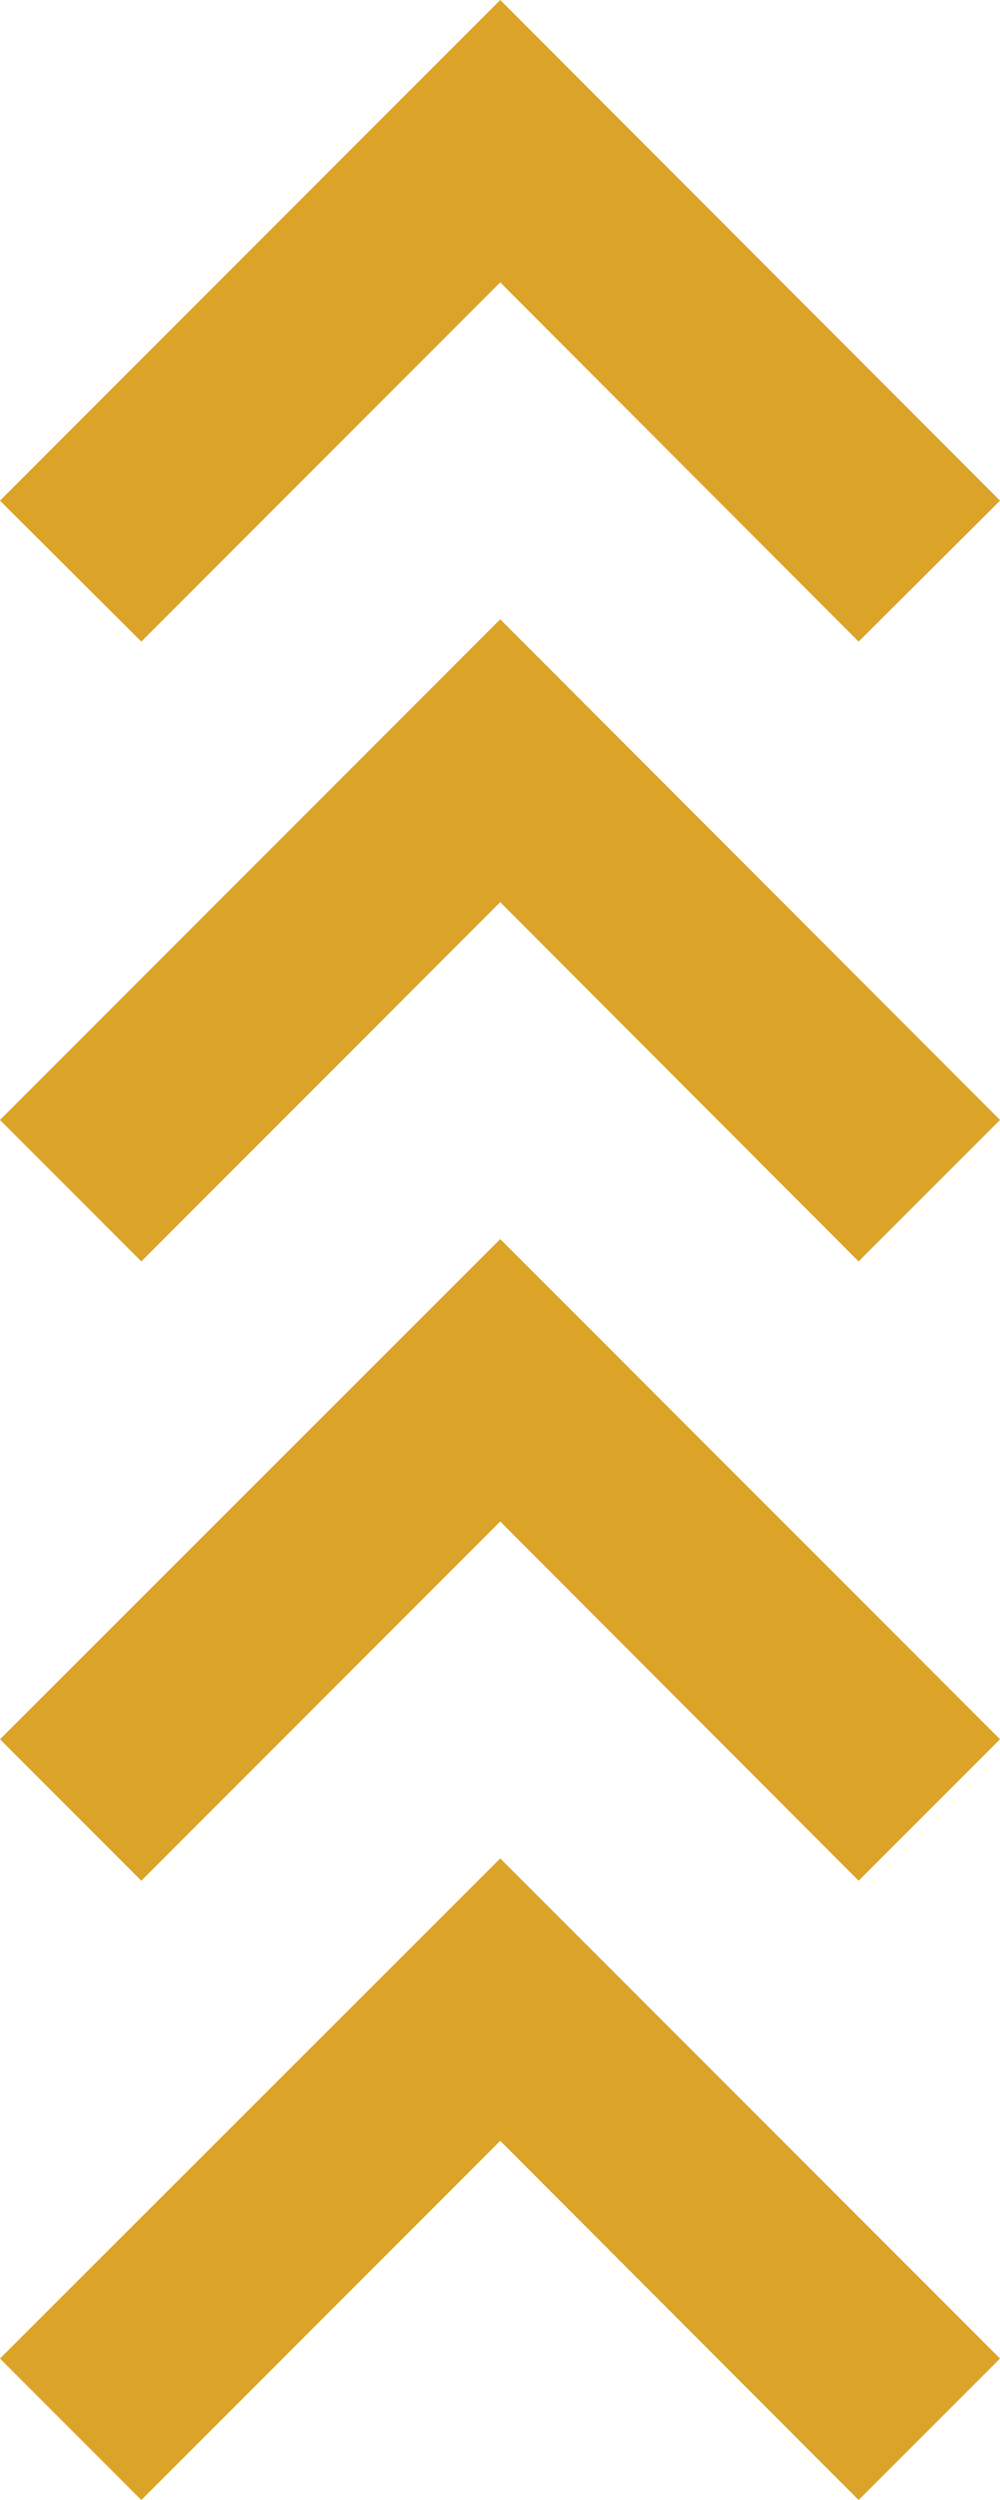 <svg xmlns="http://www.w3.org/2000/svg" viewBox="0 0 184.19 460.1"><defs><style>.cls-1{fill:#dba327;}</style></defs><title>shape-multiple-arrow</title><g id="Layer_2" data-name="Layer 2"><g id="Layer_1-2" data-name="Layer 1"><g id="Layer_2-2" data-name="Layer 2"><g id="BACKGROUND_1" data-name="BACKGROUND 1"><polygon class="cls-1" points="0 92.14 92.14 0 184.19 92.14 158.15 118.08 92.14 51.97 26.03 118.08 0 92.14"/><polygon class="cls-1" points="0 206.12 92.14 113.98 184.19 206.12 158.15 232.15 92.14 166.04 26.03 232.15 0 206.12"/><polygon class="cls-1" points="0 320.1 92.14 228.05 184.19 320.1 158.15 346.13 92.14 280.02 26.03 346.13 0 320.1"/><polygon class="cls-1" points="0 434.07 92.14 342.03 184.19 434.07 158.15 460.11 92.14 394 26.03 460.11 0 434.07"/></g></g></g></g></svg>